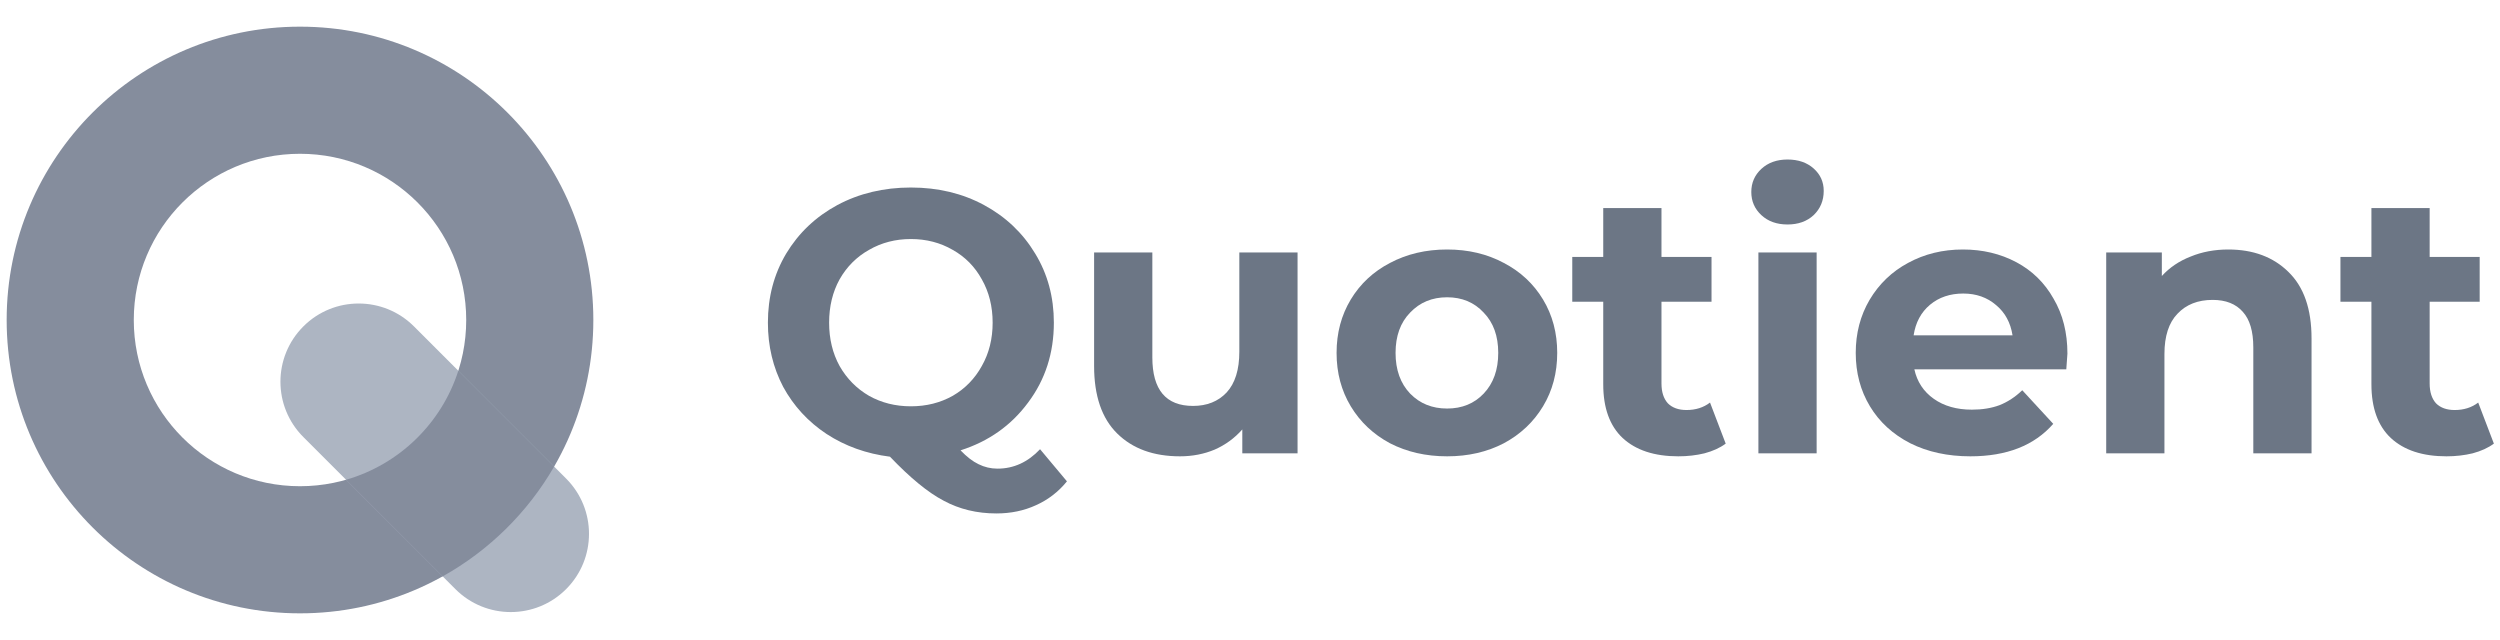<svg width="125" height="32" viewBox="0 0 125 32" fill="none" xmlns="http://www.w3.org/2000/svg">
<g opacity="0.8">
<path fill-rule="evenodd" clip-rule="evenodd" d="M15 24.311C19.59 24.311 23.311 20.59 23.311 16C23.311 11.41 19.59 7.689 15 7.689C10.41 7.689 6.689 11.41 6.689 16C6.689 20.59 10.41 24.311 15 24.311ZM15 30.667C23.1 30.667 29.667 24.1 29.667 16C29.667 7.9 23.1 1.333 15 1.333C6.9 1.333 0.333 7.9 0.333 16C0.333 24.1 6.9 30.667 15 30.667Z" fill="#667085"/>
<path d="M15.168 16.321C16.695 14.794 19.172 14.794 20.699 16.321L28.304 23.927C29.832 25.454 29.832 27.93 28.304 29.458V29.458C26.777 30.985 24.3 30.985 22.773 29.458L15.168 21.852C13.64 20.325 13.64 17.849 15.168 16.321V16.321Z" fill="#98A2B3"/>
<path d="M17.303 23.988L22.134 28.818C24.45 27.526 26.381 25.624 27.707 23.329L22.916 18.538C22.075 21.165 19.963 23.222 17.303 23.988Z" fill="#667085"/>
<path d="M53.347 24.067C52.924 24.589 52.407 24.988 51.797 25.261C51.2 25.535 50.541 25.672 49.819 25.672C48.848 25.672 47.971 25.46 47.187 25.037C46.403 24.627 45.507 23.892 44.499 22.835C43.316 22.685 42.259 22.306 41.325 21.696C40.404 21.086 39.683 20.302 39.16 19.344C38.65 18.373 38.395 17.303 38.395 16.133C38.395 14.852 38.7 13.7 39.309 12.68C39.932 11.647 40.784 10.838 41.867 10.253C42.962 9.668 44.188 9.376 45.544 9.376C46.901 9.376 48.12 9.668 49.203 10.253C50.285 10.838 51.138 11.647 51.76 12.68C52.382 13.7 52.693 14.852 52.693 16.133C52.693 17.652 52.264 18.983 51.405 20.128C50.559 21.273 49.433 22.069 48.027 22.517C48.338 22.841 48.636 23.071 48.923 23.208C49.221 23.357 49.539 23.432 49.875 23.432C50.684 23.432 51.393 23.108 52.003 22.461L53.347 24.067ZM41.456 16.133C41.456 16.942 41.63 17.664 41.979 18.299C42.34 18.933 42.831 19.431 43.453 19.792C44.076 20.14 44.773 20.315 45.544 20.315C46.316 20.315 47.013 20.14 47.635 19.792C48.257 19.431 48.742 18.933 49.091 18.299C49.452 17.664 49.632 16.942 49.632 16.133C49.632 15.325 49.452 14.603 49.091 13.968C48.742 13.333 48.257 12.842 47.635 12.493C47.013 12.133 46.316 11.952 45.544 11.952C44.773 11.952 44.076 12.133 43.453 12.493C42.831 12.842 42.34 13.333 41.979 13.968C41.63 14.603 41.456 15.325 41.456 16.133Z" fill="#475467"/>
<path d="M64.878 12.624V22.667H62.115V21.472C61.73 21.908 61.269 22.244 60.734 22.48C60.199 22.704 59.62 22.816 58.998 22.816C57.679 22.816 56.634 22.436 55.862 21.677C55.09 20.918 54.705 19.792 54.705 18.299V12.624H57.617V17.869C57.617 19.487 58.295 20.296 59.651 20.296C60.348 20.296 60.908 20.072 61.331 19.624C61.755 19.164 61.966 18.485 61.966 17.589V12.624H64.878Z" fill="#475467"/>
<path d="M72.355 22.816C71.297 22.816 70.345 22.598 69.499 22.163C68.665 21.715 68.011 21.099 67.538 20.315C67.066 19.531 66.829 18.641 66.829 17.645C66.829 16.65 67.066 15.76 67.538 14.976C68.011 14.192 68.665 13.582 69.499 13.147C70.345 12.699 71.297 12.475 72.355 12.475C73.412 12.475 74.358 12.699 75.192 13.147C76.026 13.582 76.679 14.192 77.152 14.976C77.625 15.76 77.861 16.65 77.861 17.645C77.861 18.641 77.625 19.531 77.152 20.315C76.679 21.099 76.026 21.715 75.192 22.163C74.358 22.598 73.412 22.816 72.355 22.816ZM72.355 20.427C73.101 20.427 73.711 20.178 74.184 19.68C74.669 19.17 74.912 18.492 74.912 17.645C74.912 16.799 74.669 16.127 74.184 15.629C73.711 15.119 73.101 14.864 72.355 14.864C71.608 14.864 70.992 15.119 70.507 15.629C70.021 16.127 69.778 16.799 69.778 17.645C69.778 18.492 70.021 19.17 70.507 19.68C70.992 20.178 71.608 20.427 72.355 20.427Z" fill="#475467"/>
<path d="M86.285 22.181C85.999 22.393 85.644 22.555 85.221 22.667C84.81 22.766 84.375 22.816 83.914 22.816C82.72 22.816 81.793 22.511 81.133 21.901C80.486 21.292 80.162 20.396 80.162 19.213V15.088H78.613V12.848H80.162V10.403H83.074V12.848H85.576V15.088H83.074V19.176C83.074 19.599 83.18 19.929 83.392 20.165C83.616 20.389 83.927 20.501 84.325 20.501C84.785 20.501 85.177 20.377 85.501 20.128L86.285 22.181Z" fill="#475467"/>
<path d="M87.92 12.624H90.832V22.667H87.92V12.624ZM89.376 11.224C88.841 11.224 88.405 11.069 88.069 10.757C87.733 10.446 87.565 10.06 87.565 9.6C87.565 9.14 87.733 8.754 88.069 8.443C88.405 8.132 88.841 7.976 89.376 7.976C89.911 7.976 90.346 8.125 90.682 8.424C91.018 8.723 91.186 9.096 91.186 9.544C91.186 10.029 91.018 10.434 90.682 10.757C90.346 11.069 89.911 11.224 89.376 11.224Z" fill="#475467"/>
<path d="M103.371 17.683C103.371 17.72 103.353 17.981 103.315 18.467H95.718C95.855 19.089 96.179 19.581 96.689 19.941C97.199 20.302 97.834 20.483 98.593 20.483C99.115 20.483 99.576 20.408 99.974 20.259C100.385 20.097 100.764 19.848 101.113 19.512L102.662 21.192C101.716 22.275 100.335 22.816 98.518 22.816C97.386 22.816 96.384 22.598 95.513 22.163C94.642 21.715 93.97 21.099 93.497 20.315C93.024 19.531 92.787 18.641 92.787 17.645C92.787 16.662 93.018 15.779 93.478 14.995C93.951 14.198 94.592 13.582 95.401 13.147C96.222 12.699 97.137 12.475 98.145 12.475C99.128 12.475 100.018 12.686 100.814 13.109C101.611 13.533 102.233 14.142 102.681 14.939C103.141 15.723 103.371 16.637 103.371 17.683ZM98.163 14.677C97.504 14.677 96.95 14.864 96.502 15.237C96.054 15.611 95.78 16.121 95.681 16.768H100.627C100.528 16.133 100.254 15.629 99.806 15.256C99.358 14.87 98.811 14.677 98.163 14.677Z" fill="#475467"/>
<path d="M111.414 12.475C112.659 12.475 113.66 12.848 114.42 13.595C115.191 14.341 115.577 15.449 115.577 16.917V22.667H112.665V17.365C112.665 16.569 112.491 15.978 112.142 15.592C111.794 15.194 111.29 14.995 110.63 14.995C109.896 14.995 109.311 15.225 108.876 15.685C108.44 16.133 108.222 16.805 108.222 17.701V22.667H105.31V12.624H108.092V13.8C108.477 13.377 108.956 13.053 109.529 12.829C110.101 12.593 110.73 12.475 111.414 12.475Z" fill="#475467"/>
<path d="M124.694 22.181C124.408 22.393 124.053 22.555 123.63 22.667C123.219 22.766 122.784 22.816 122.323 22.816C121.128 22.816 120.201 22.511 119.542 21.901C118.895 21.292 118.571 20.396 118.571 19.213V15.088H117.022V12.848H118.571V10.403H121.483V12.848H123.984V15.088H121.483V19.176C121.483 19.599 121.589 19.929 121.8 20.165C122.024 20.389 122.336 20.501 122.734 20.501C123.194 20.501 123.586 20.377 123.91 20.128L124.694 22.181Z" fill="#475467"/>
</g>
</svg>
